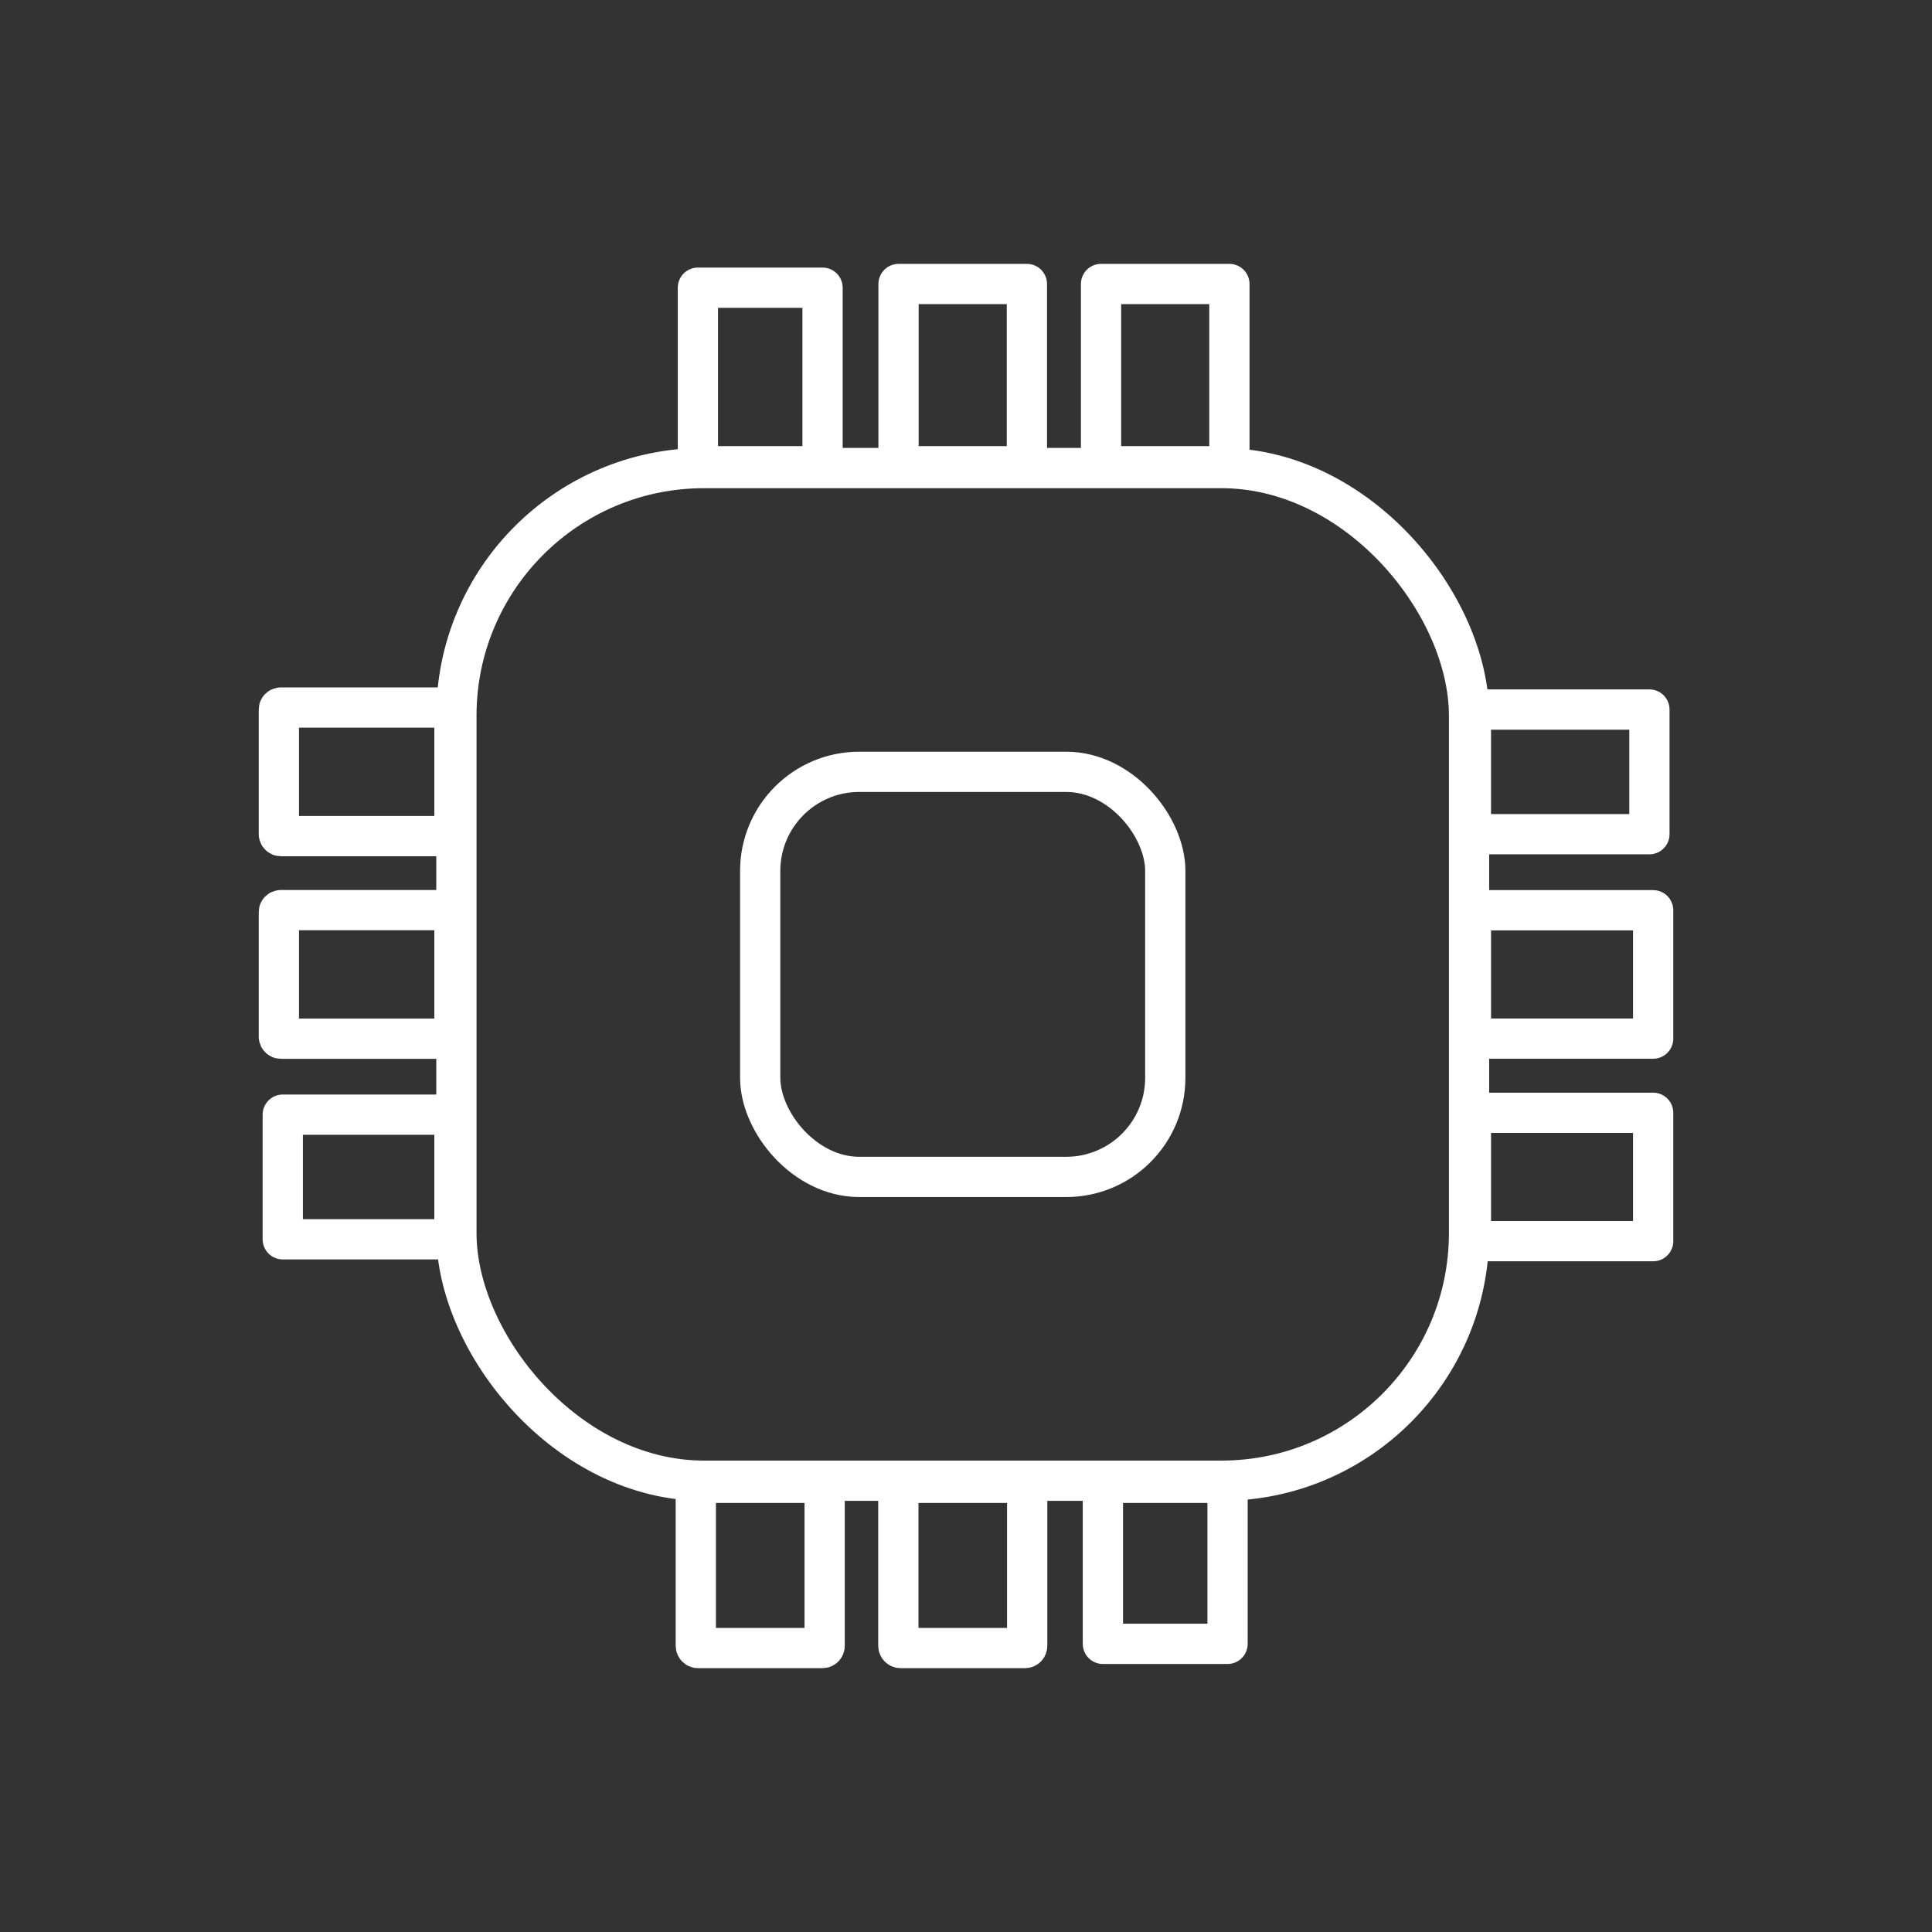 <svg version="1.1" viewBox="0 0 48 48" xmlns="http://www.w3.org/2000/svg">
 <rect x="0" y="0" width="48" height="48" fill="#333333" stroke="none"/>
 <defs>
  <style>.a{fill:none;stroke:#fff;stroke-linecap:round;stroke-linejoin:round;}</style>
 </defs>
 <rect x="11.339" y="11.629" width="25.159" height="25.159" rx="6.153" ry="6.153" fill="none" stroke="#fff" stroke-linecap="round" stroke-linejoin="round"/>
 <rect x="18.887" y="19.176" width="10.064" height="10.064" rx="2.461" ry="2.461" fill="none" stroke="#fff" stroke-linecap="round" stroke-linejoin="round"/>
 <rect x="17.339" y="7.148" width="3.097" height="4.435" rx="0" ry="0" fill="none" stroke="#fff" stroke-linecap="round" stroke-linejoin="round"/>
 <rect x="22.324" y="7.056" width="3.189" height="4.527" rx="0" ry="0" fill="none" stroke="#fff" stroke-linecap="round" stroke-linejoin="round"/>
 <rect x="27.355" y="7.056" width="3.189" height="4.527" rx="0" ry="0" fill="none" stroke="#fff" stroke-linecap="round" stroke-linejoin="round"/>
 <rect x="17.287" y="36.84" width="3.201" height="4.105" rx=".053" ry=".053" fill="none" stroke="#fff" stroke-linecap="round" stroke-linejoin="round"/>
 <rect x="22.319" y="36.84" width="3.201" height="4.105" rx=".053" ry=".053" fill="none" stroke="#fff" stroke-linecap="round" stroke-linejoin="round"/>
 <rect x="27.401" y="36.84" width="3.097" height="4.001" rx="2.8978e-6" ry="3.3271e-8" fill="none" stroke="#fff" stroke-linecap="round" stroke-linejoin="round"/>
 <rect transform="matrix(0,-1,-1,0,0,0)" x="-20.773" y="-11.291" width="3.194" height="4.363" rx=".049" ry=".049" fill="none" stroke="#fff" stroke-linecap="round" stroke-linejoin="round"/>
 <rect transform="matrix(0,-1,-1,0,0,0)" x="-25.806" y="-11.291" width="3.194" height="4.363" rx=".049" ry=".049" fill="none" stroke="#fff" stroke-linecap="round" stroke-linejoin="round"/>
 <rect transform="matrix(0,-1,-1,0,0,0)" x="-30.79" y="-11.291" width="3.097" height="4.266" rx="0" ry="0" fill="none" stroke="#fff" stroke-linecap="round" stroke-linejoin="round"/>
 <rect transform="matrix(0,-1,-1,0,0,0)" x="-20.725" y="-40.979" width="3.097" height="4.435" rx="0" ry="0" fill="none" stroke="#fff" stroke-linecap="round" stroke-linejoin="round"/>
 <rect transform="matrix(0,-1,-1,0,0,0)" x="-25.804" y="-41.072" width="3.189" height="4.527" rx="0" ry="0" fill="none" stroke="#fff" stroke-linecap="round" stroke-linejoin="round"/>
 <rect transform="matrix(0,-1,-1,0,0,0)" x="-30.836" y="-41.072" width="3.189" height="4.527" rx="0" ry="0" fill="none" stroke="#fff" stroke-linecap="round" stroke-linejoin="round"/>
</svg>
